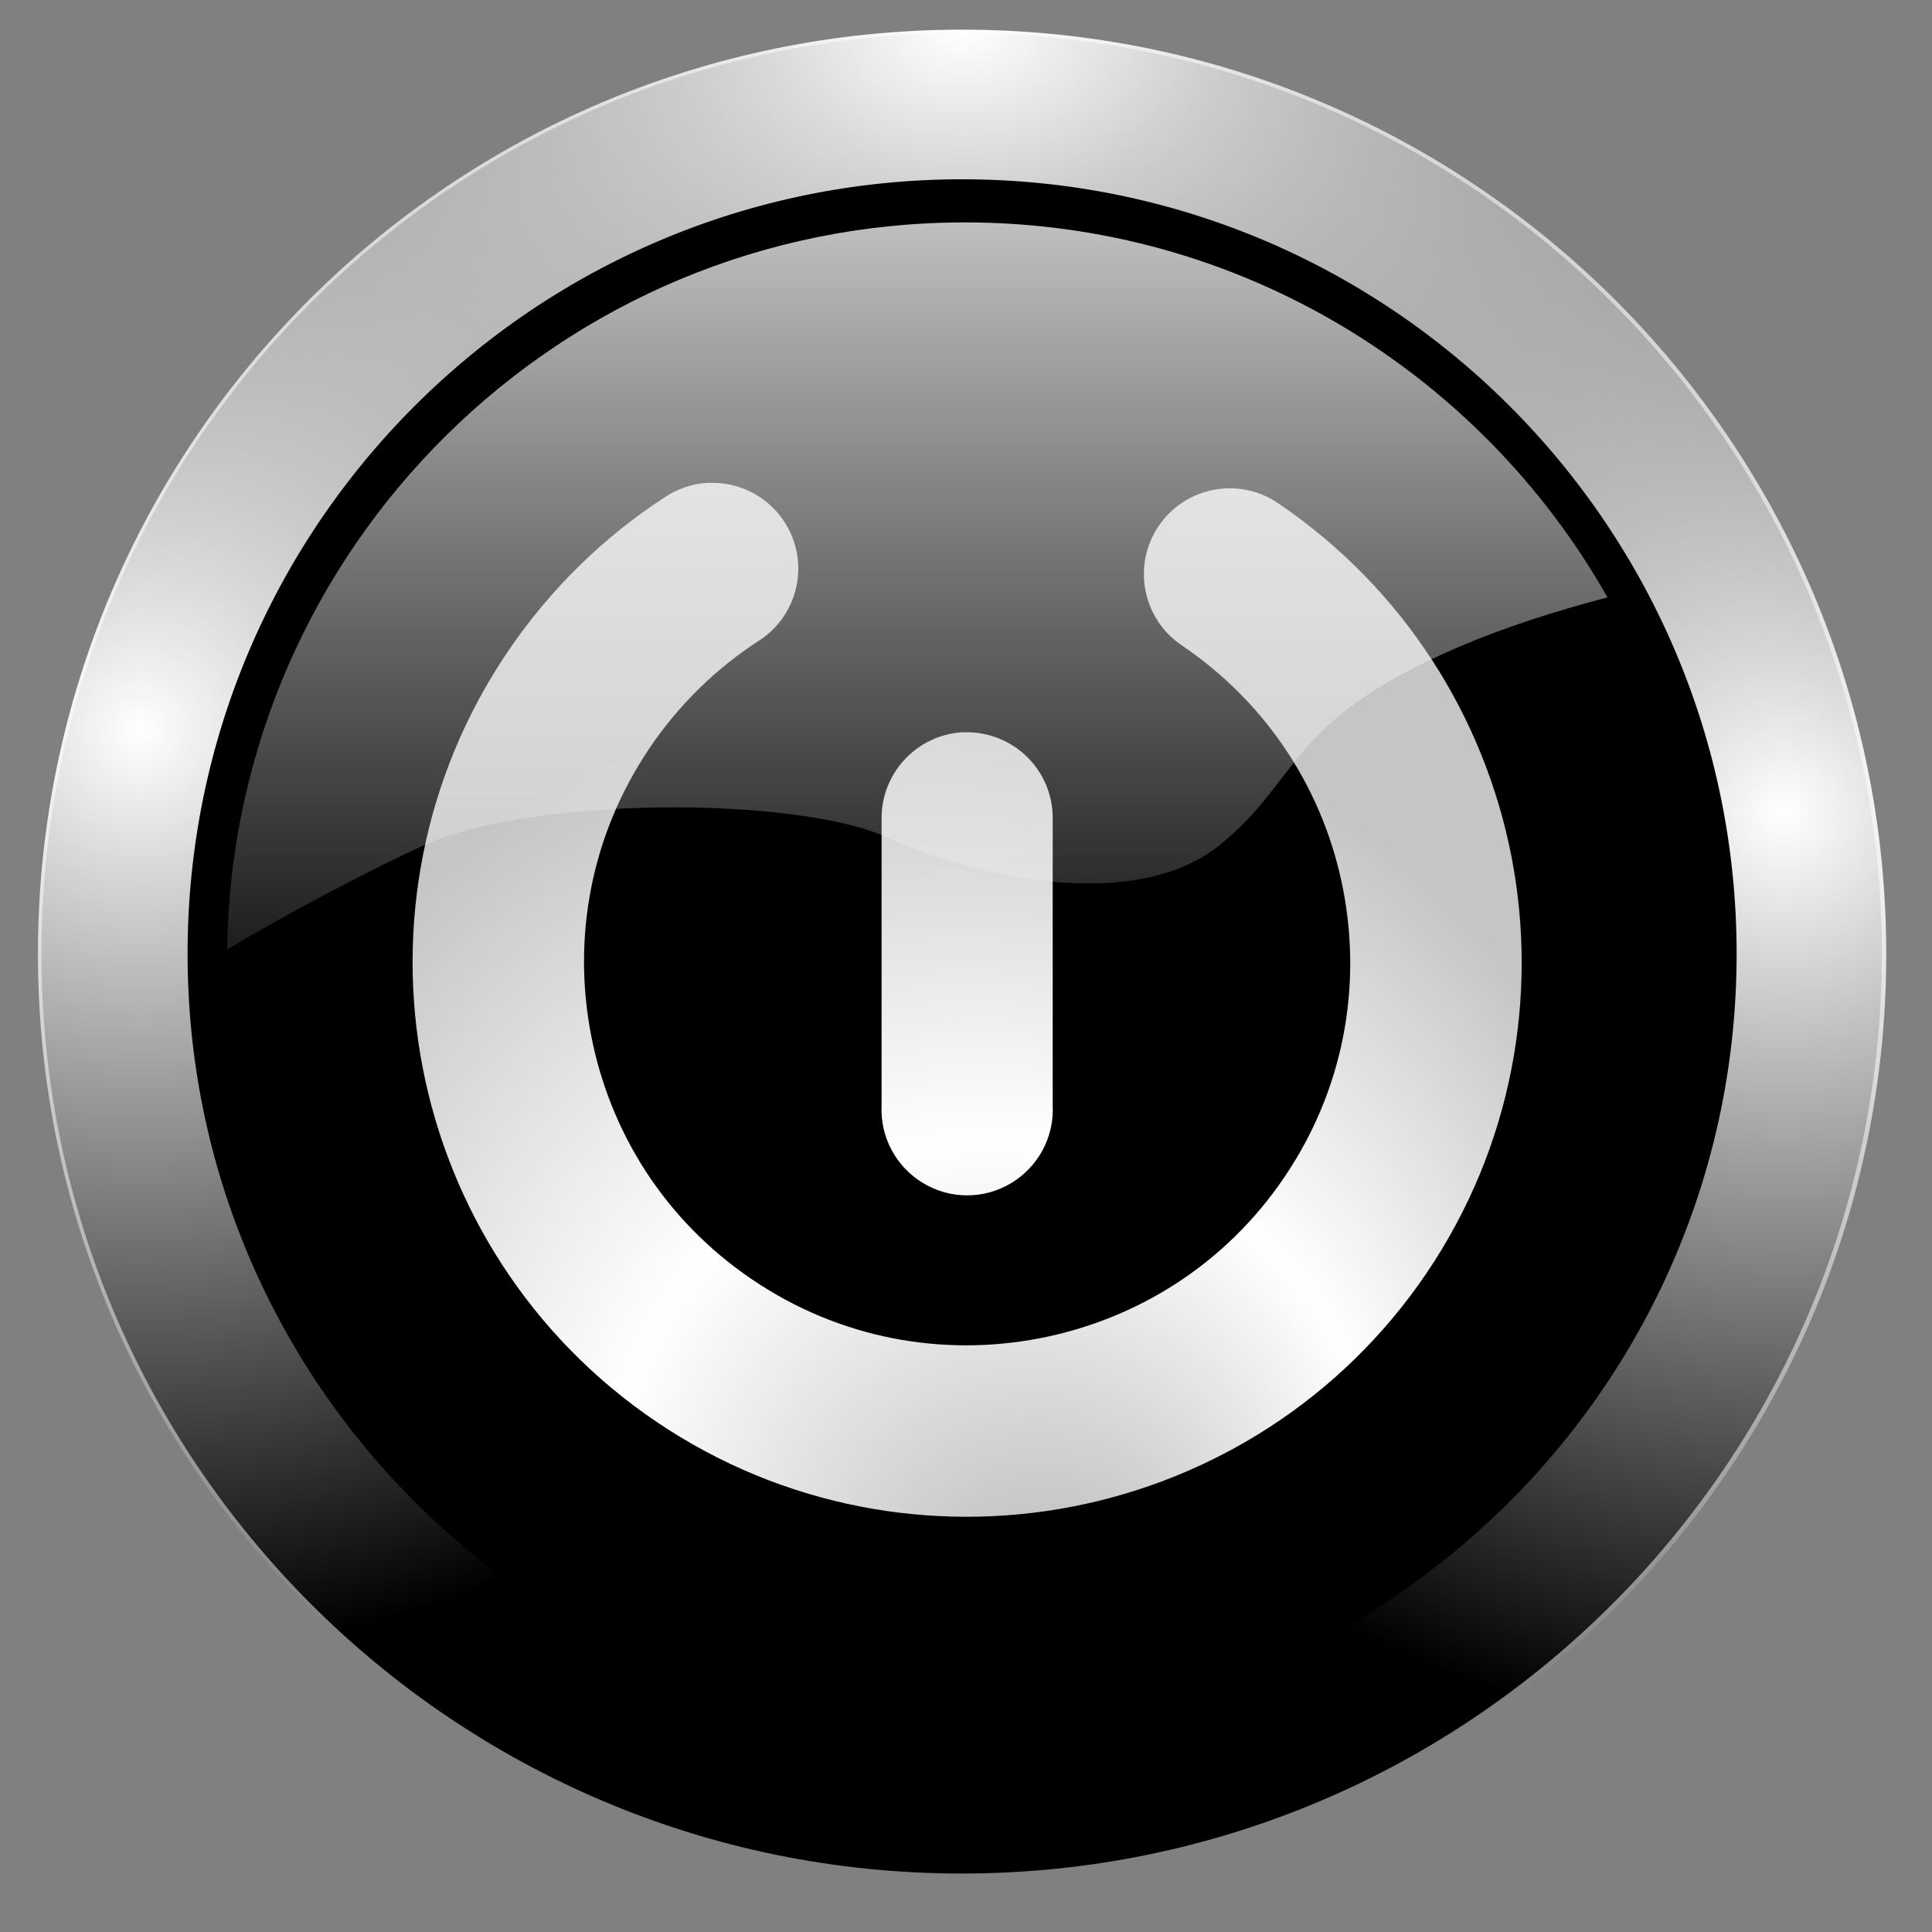 <?xml version="1.0" encoding="UTF-8" standalone="no"?>
<!-- Created with Inkscape (http://www.inkscape.org/) -->

<svg
   xmlns:dc="http://purl.org/dc/elements/1.1/"
   xmlns:cc="http://creativecommons.org/ns#"
   xmlns:rdf="http://www.w3.org/1999/02/22-rdf-syntax-ns#"
   xmlns:svg="http://www.w3.org/2000/svg"
   xmlns="http://www.w3.org/2000/svg"
   xmlns:xlink="http://www.w3.org/1999/xlink"
   xmlns:sodipodi="http://sodipodi.sourceforge.net/DTD/sodipodi-0.dtd"
   xmlns:inkscape="http://www.inkscape.org/namespaces/inkscape"
   width="256"
   height="256"
   id="svg42953"
   version="1.1"
   inkscape:version="0.47pre0 r21549"
   sodipodi:docname="Nouveau document 29"
   inkscape:output_extension="org.inkscape.output.svg.inkscape">
  <rect width="100%" height="100%" fill="#808080" stroke="none"/>
  <defs
     id="defs42955">
    <inkscape:perspective
       sodipodi:type="inkscape:persp3d"
       inkscape:vp_x="0 : 526.18109 : 1"
       inkscape:vp_y="0 : 1000 : 0"
       inkscape:vp_z="744.09448 : 526.18109 : 1"
       inkscape:persp3d-origin="372.04724 : 350.78739 : 1"
       id="perspective42961" />
    <inkscape:perspective
       id="perspective42971"
       inkscape:persp3d-origin="0.5 : 0.33333333 : 1"
       inkscape:vp_z="1 : 0.5 : 1"
       inkscape:vp_y="0 : 1000 : 0"
       inkscape:vp_x="0 : 0.5 : 1"
       sodipodi:type="inkscape:persp3d" />
    <radialGradient
       inkscape:collect="always"
       xlink:href="#linearGradient4824"
       id="radialGradient4830"
       cx="15.594"
       cy="88.654"
       fx="15.594"
       fy="88.654"
       r="114.767"
       gradientUnits="userSpaceOnUse" />
    <linearGradient
       inkscape:collect="always"
       id="linearGradient4824">
      <stop
         style="stop-color:#ffffff;stop-opacity:1;"
         offset="0"
         id="stop4826" />
      <stop
         style="stop-color:#ffffff;stop-opacity:0;"
         offset="1"
         id="stop4828" />
    </linearGradient>
    <radialGradient
       xlink:href="#linearGradient3954-6"
       r="47.938"
       fy="111.933"
       fx="69.801"
       cy="88.499"
       cx="60.098"
       gradientTransform="matrix(1.293,0,0,1.158,283.876,37.345)"
       gradientUnits="userSpaceOnUse"
       id="radialGradient3025"
       inkscape:collect="always" />
    <linearGradient
       id="linearGradient3954-6">
      <stop
         id="stop3956-1"
         offset="0"
         style="stop-color:#b3b3b3;stop-opacity:1;" />
      <stop
         style="stop-color:#ffffff;stop-opacity:1;"
         offset="0.529"
         id="stop3962-6" />
      <stop
         id="stop3958-8"
         offset="1"
         style="stop-color:#c5c5c5;stop-opacity:1;" />
    </linearGradient>
    <radialGradient
       r="47.938"
       fy="111.933"
       fx="69.801"
       cy="88.499"
       cx="60.098"
       gradientTransform="matrix(1.293,0,0,1.158,283.876,37.345)"
       gradientUnits="userSpaceOnUse"
       id="radialGradient128332"
       xlink:href="#linearGradient3954-6"
       inkscape:collect="always" />
    <linearGradient
       id="linearGradient42985">
      <stop
         id="stop42987"
         offset="0"
         style="stop-color:#b3b3b3;stop-opacity:1;" />
      <stop
         style="stop-color:#ffffff;stop-opacity:1;"
         offset="0.529"
         id="stop42989" />
      <stop
         id="stop42991"
         offset="1"
         style="stop-color:#c5c5c5;stop-opacity:1;" />
    </linearGradient>
    <radialGradient
       inkscape:collect="always"
       xlink:href="#linearGradient4824"
       id="radialGradient4838"
       gradientUnits="userSpaceOnUse"
       cx="219.531"
       cy="98.954"
       fx="219.531"
       fy="98.954"
       r="114.767" />
    <radialGradient
       inkscape:collect="always"
       xlink:href="#linearGradient4824"
       id="radialGradient4842"
       gradientUnits="userSpaceOnUse"
       cx="117.562"
       cy="1.696"
       fx="117.562"
       fy="1.696"
       r="114.767"
       gradientTransform="matrix(1.44,0,0,1,-51.698,0)" />
    <linearGradient
       gradientTransform="translate(247.549,406.01)"
       inkscape:collect="always"
       xlink:href="#linearGradient4859"
       id="linearGradient4865"
       x1="121.547"
       y1="-8.986"
       x2="121.547"
       y2="143.392"
       gradientUnits="userSpaceOnUse" />
    <linearGradient
       inkscape:collect="always"
       id="linearGradient4859">
      <stop
         style="stop-color:#ffffff;stop-opacity:1;"
         offset="0"
         id="stop4861" />
      <stop
         style="stop-color:#ffffff;stop-opacity:0;"
         offset="1"
         id="stop4863" />
    </linearGradient>
    <radialGradient
       inkscape:collect="always"
       xlink:href="#linearGradient4824"
       id="radialGradient43104"
       gradientUnits="userSpaceOnUse"
       cx="15.594"
       cy="88.654"
       fx="15.594"
       fy="88.654"
       r="114.767" />
    <radialGradient
       inkscape:collect="always"
       xlink:href="#linearGradient3954-6"
       id="radialGradient43106"
       gradientUnits="userSpaceOnUse"
       gradientTransform="matrix(1.293,0,0,1.158,283.876,37.345)"
       cx="60.098"
       cy="88.499"
       fx="69.801"
       fy="111.933"
       r="47.938" />
    <radialGradient
       inkscape:collect="always"
       xlink:href="#linearGradient3954-6"
       id="radialGradient43108"
       gradientUnits="userSpaceOnUse"
       gradientTransform="matrix(1.293,0,0,1.158,283.876,37.345)"
       cx="60.098"
       cy="88.499"
       fx="69.801"
       fy="111.933"
       r="47.938" />
    <radialGradient
       inkscape:collect="always"
       xlink:href="#linearGradient4824"
       id="radialGradient43110"
       gradientUnits="userSpaceOnUse"
       cx="219.531"
       cy="98.954"
       fx="219.531"
       fy="98.954"
       r="114.767" />
    <radialGradient
       inkscape:collect="always"
       xlink:href="#linearGradient4824"
       id="radialGradient43112"
       gradientUnits="userSpaceOnUse"
       gradientTransform="matrix(1.44,0,0,1,-51.698,0)"
       cx="117.562"
       cy="1.696"
       fx="117.562"
       fy="1.696"
       r="114.767" />
    <linearGradient
       inkscape:collect="always"
       xlink:href="#linearGradient4859"
       id="linearGradient43114"
       gradientUnits="userSpaceOnUse"
       gradientTransform="translate(247.549,406.01)"
       x1="121.547"
       y1="-8.986"
       x2="121.547"
       y2="143.392" />
  </defs>
  <sodipodi:namedview
     id="base"
     pagecolor="#ffffff"
     bordercolor="#666666"
     borderopacity="1.0"
     inkscape:pageopacity="0.0"
     inkscape:pageshadow="2"
     inkscape:zoom="0.35"
     inkscape:cx="375"
     inkscape:cy="520"
     inkscape:document-units="px"
     inkscape:current-layer="layer1"
     showgrid="false"
     inkscape:window-width="909"
     inkscape:window-height="465"
     inkscape:window-x="755"
     inkscape:window-y="559"
     inkscape:window-maximized="0" />
  <g
     inkscape:label="Calque 1"
     inkscape:groupmode="layer"
     id="layer1"
     transform="translate(0,-796.362)">
    <g
       id="g43094"
       transform="translate(-247.55,390.352)">
      <path
         transform="matrix(1.156,0,0,1.156,239.069,397.701)"
         d="m 223.039,116.464 c 0,58.253 -47.223,105.476 -105.476,105.476 -58.253,0 -105.476,-47.223 -105.476,-105.476 0,-58.253 47.223,-105.476 105.476,-105.476 58.253,0 105.476,47.223 105.476,105.476 z"
         sodipodi:ry="105.47639"
         sodipodi:rx="105.47639"
         sodipodi:cy="116.46352"
         sodipodi:cx="117.56223"
         id="path4820"
         style="fill:#000000;fill-opacity:1;stroke:none"
         sodipodi:type="arc" />
      <path
         sodipodi:type="arc"
         style="fill:none;stroke:url(#radialGradient43104);stroke-width:18.582;stroke-miterlimit:4;stroke-opacity:1;stroke-dasharray:none"
         id="path4822"
         sodipodi:cx="117.56223"
         sodipodi:cy="116.46352"
         sodipodi:rx="105.47639"
         sodipodi:ry="105.47639"
         d="m 223.039,116.464 c 0,58.253 -47.223,105.476 -105.476,105.476 -58.253,0 -105.476,-47.223 -105.476,-105.476 0,-58.253 47.223,-105.476 105.476,-105.476 58.253,0 105.476,47.223 105.476,105.476 z"
         transform="matrix(1.067,0,0,1.067,249.593,408.128)" />
      <g
         transform="matrix(1.526,0,0,1.526,-181.532,369.296)"
         id="g3021">
        <path
           style="fill:url(#radialGradient43106);fill-opacity:1;fill-rule:nonzero;stroke:#000000;stroke-width:1.289;stroke-linecap:round;stroke-linejoin:round;stroke-miterlimit:4;stroke-opacity:1;stroke-dasharray:none;stroke-dashoffset:4"
           d="m 342.55,65.341 c -1.422,0.087 -2.807,0.562 -3.997,1.354 -5.322,3.454 -10.066,8.042 -13.827,13.601 -7.521,11.119 -9.842,24.331 -7.477,36.581 2.364,12.25 9.444,23.645 20.563,31.166 11.119,7.521 24.331,9.842 36.581,7.477 12.25,-2.364 23.677,-9.444 31.199,-20.563 7.521,-11.119 9.842,-24.331 7.477,-36.581 -2.364,-12.25 -9.444,-23.645 -20.563,-31.166 -3.702,-2.51 -8.738,-1.543 -11.248,2.159 -2.51,3.702 -1.543,8.738 2.159,11.248 7.493,5.068 12.177,12.609 13.762,20.821 1.585,8.212 0.073,16.97 -4.996,24.463 -5.068,7.493 -12.641,12.145 -20.853,13.73 -8.212,1.585 -16.97,0.073 -24.462,-4.996 -7.493,-5.068 -12.145,-12.609 -13.73,-20.821 -1.585,-8.212 -0.073,-16.97 4.996,-24.462 2.534,-3.746 5.702,-6.786 9.25,-9.089 3.061,-1.943 4.459,-5.68 3.416,-9.153 -1.043,-3.473 -4.271,-5.833 -7.896,-5.769 -0.121,0.002 -0.234,-0.007 -0.355,0 z m 22.11,21.659 c -1.999,0.129 -3.886,1.004 -5.286,2.449 -1.493,1.542 -2.325,3.623 -2.288,5.769 0,1.307 0,24.817 0,24.817 -0.142,2.976 1.376,5.786 3.932,7.316 2.556,1.531 5.727,1.531 8.283,0 2.556,-1.531 4.074,-4.34 3.932,-7.316 0,0 0,-23.51 0,-24.817 0.037,-2.185 -0.81,-4.285 -2.353,-5.834 -1.542,-1.548 -3.648,-2.413 -5.834,-2.385 -0.134,0.002 -0.254,-0.009 -0.387,0 z"
           id="path3570" />
        <path
           id="path3019"
           d="m 342.55,65.341 c -1.422,0.087 -2.807,0.562 -3.997,1.354 -5.322,3.454 -10.066,8.042 -13.827,13.601 -7.521,11.119 -9.842,24.331 -7.477,36.581 2.364,12.25 9.444,23.645 20.563,31.166 11.119,7.521 24.331,9.842 36.581,7.477 12.25,-2.364 23.677,-9.444 31.199,-20.563 7.521,-11.119 9.842,-24.331 7.477,-36.581 -2.364,-12.25 -9.444,-23.645 -20.563,-31.166 -3.702,-2.51 -8.738,-1.543 -11.248,2.159 -2.51,3.702 -1.543,8.738 2.159,11.248 7.493,5.068 12.177,12.609 13.762,20.821 1.585,8.212 0.073,16.97 -4.996,24.463 -5.068,7.493 -12.641,12.145 -20.853,13.73 -8.212,1.585 -16.97,0.073 -24.462,-4.996 -7.493,-5.068 -12.145,-12.609 -13.73,-20.821 -1.585,-8.212 -0.073,-16.97 4.996,-24.462 2.534,-3.746 5.702,-6.786 9.25,-9.089 3.061,-1.943 4.459,-5.68 3.416,-9.153 -1.043,-3.473 -4.271,-5.833 -7.896,-5.769 -0.121,0.002 -0.234,-0.007 -0.355,0 z m 22.11,21.659 c -1.999,0.129 -3.886,1.004 -5.286,2.449 -1.493,1.542 -2.325,3.623 -2.288,5.769 0,1.307 0,24.817 0,24.817 -0.142,2.976 1.376,5.786 3.932,7.316 2.556,1.531 5.727,1.531 8.283,0 2.556,-1.531 4.074,-4.34 3.932,-7.316 0,0 0,-23.51 0,-24.817 0.037,-2.185 -0.81,-4.285 -2.353,-5.834 -1.542,-1.548 -3.648,-2.413 -5.834,-2.385 -0.134,0.002 -0.254,-0.009 -0.387,0 z"
           style="fill:url(#radialGradient43108);fill-opacity:1;fill-rule:nonzero;stroke:#000000;stroke-width:1.289;stroke-linecap:round;stroke-linejoin:round;stroke-miterlimit:4;stroke-opacity:1;stroke-dasharray:none;stroke-dashoffset:4" />
      </g>
      <path
         transform="matrix(1.067,0,0,1.067,249.593,408.128)"
         d="m 223.039,116.464 c 0,58.253 -47.223,105.476 -105.476,105.476 -58.253,0 -105.476,-47.223 -105.476,-105.476 0,-58.253 47.223,-105.476 105.476,-105.476 58.253,0 105.476,47.223 105.476,105.476 z"
         sodipodi:ry="105.47639"
         sodipodi:rx="105.47639"
         sodipodi:cy="116.46352"
         sodipodi:cx="117.56223"
         id="path4836"
         style="fill:none;stroke:url(#radialGradient43110);stroke-width:18.582;stroke-miterlimit:4;stroke-opacity:1;stroke-dasharray:none"
         sodipodi:type="arc" />
      <path
         sodipodi:type="arc"
         style="fill:none;stroke:url(#radialGradient43112);stroke-width:18.582;stroke-miterlimit:4;stroke-opacity:1;stroke-dasharray:none"
         id="path4840"
         sodipodi:cx="117.56223"
         sodipodi:cy="116.46352"
         sodipodi:rx="105.47639"
         sodipodi:ry="105.47639"
         d="m 223.039,116.464 c 0,58.253 -47.223,105.476 -105.476,105.476 -58.253,0 -105.476,-47.223 -105.476,-105.476 0,-58.253 47.223,-105.476 105.476,-105.476 58.253,0 105.476,47.223 105.476,105.476 z"
         transform="matrix(1.067,0,0,1.067,249.593,408.128)" />
      <path
         id="path4852"
         d="m 375.393,435.479 c -53.526,0 -96.982,43 -97.75,96.344 10.01,-5.928 19.734,-10.887 25.938,-13.75 14.283,-6.592 49.445,-6.587 61.531,-1.094 12.086,5.494 32.95,9.883 43.938,1.094 10.987,-8.79 8.802,-16.487 31.875,-26.375 5.677,-2.433 12.409,-4.645 19.625,-6.531 -16.794,-29.656 -48.642,-49.688 -85.156,-49.688 z"
         style="fill:url(#linearGradient43114);fill-opacity:1;stroke:none" />
    </g>
  </g>
</svg>
